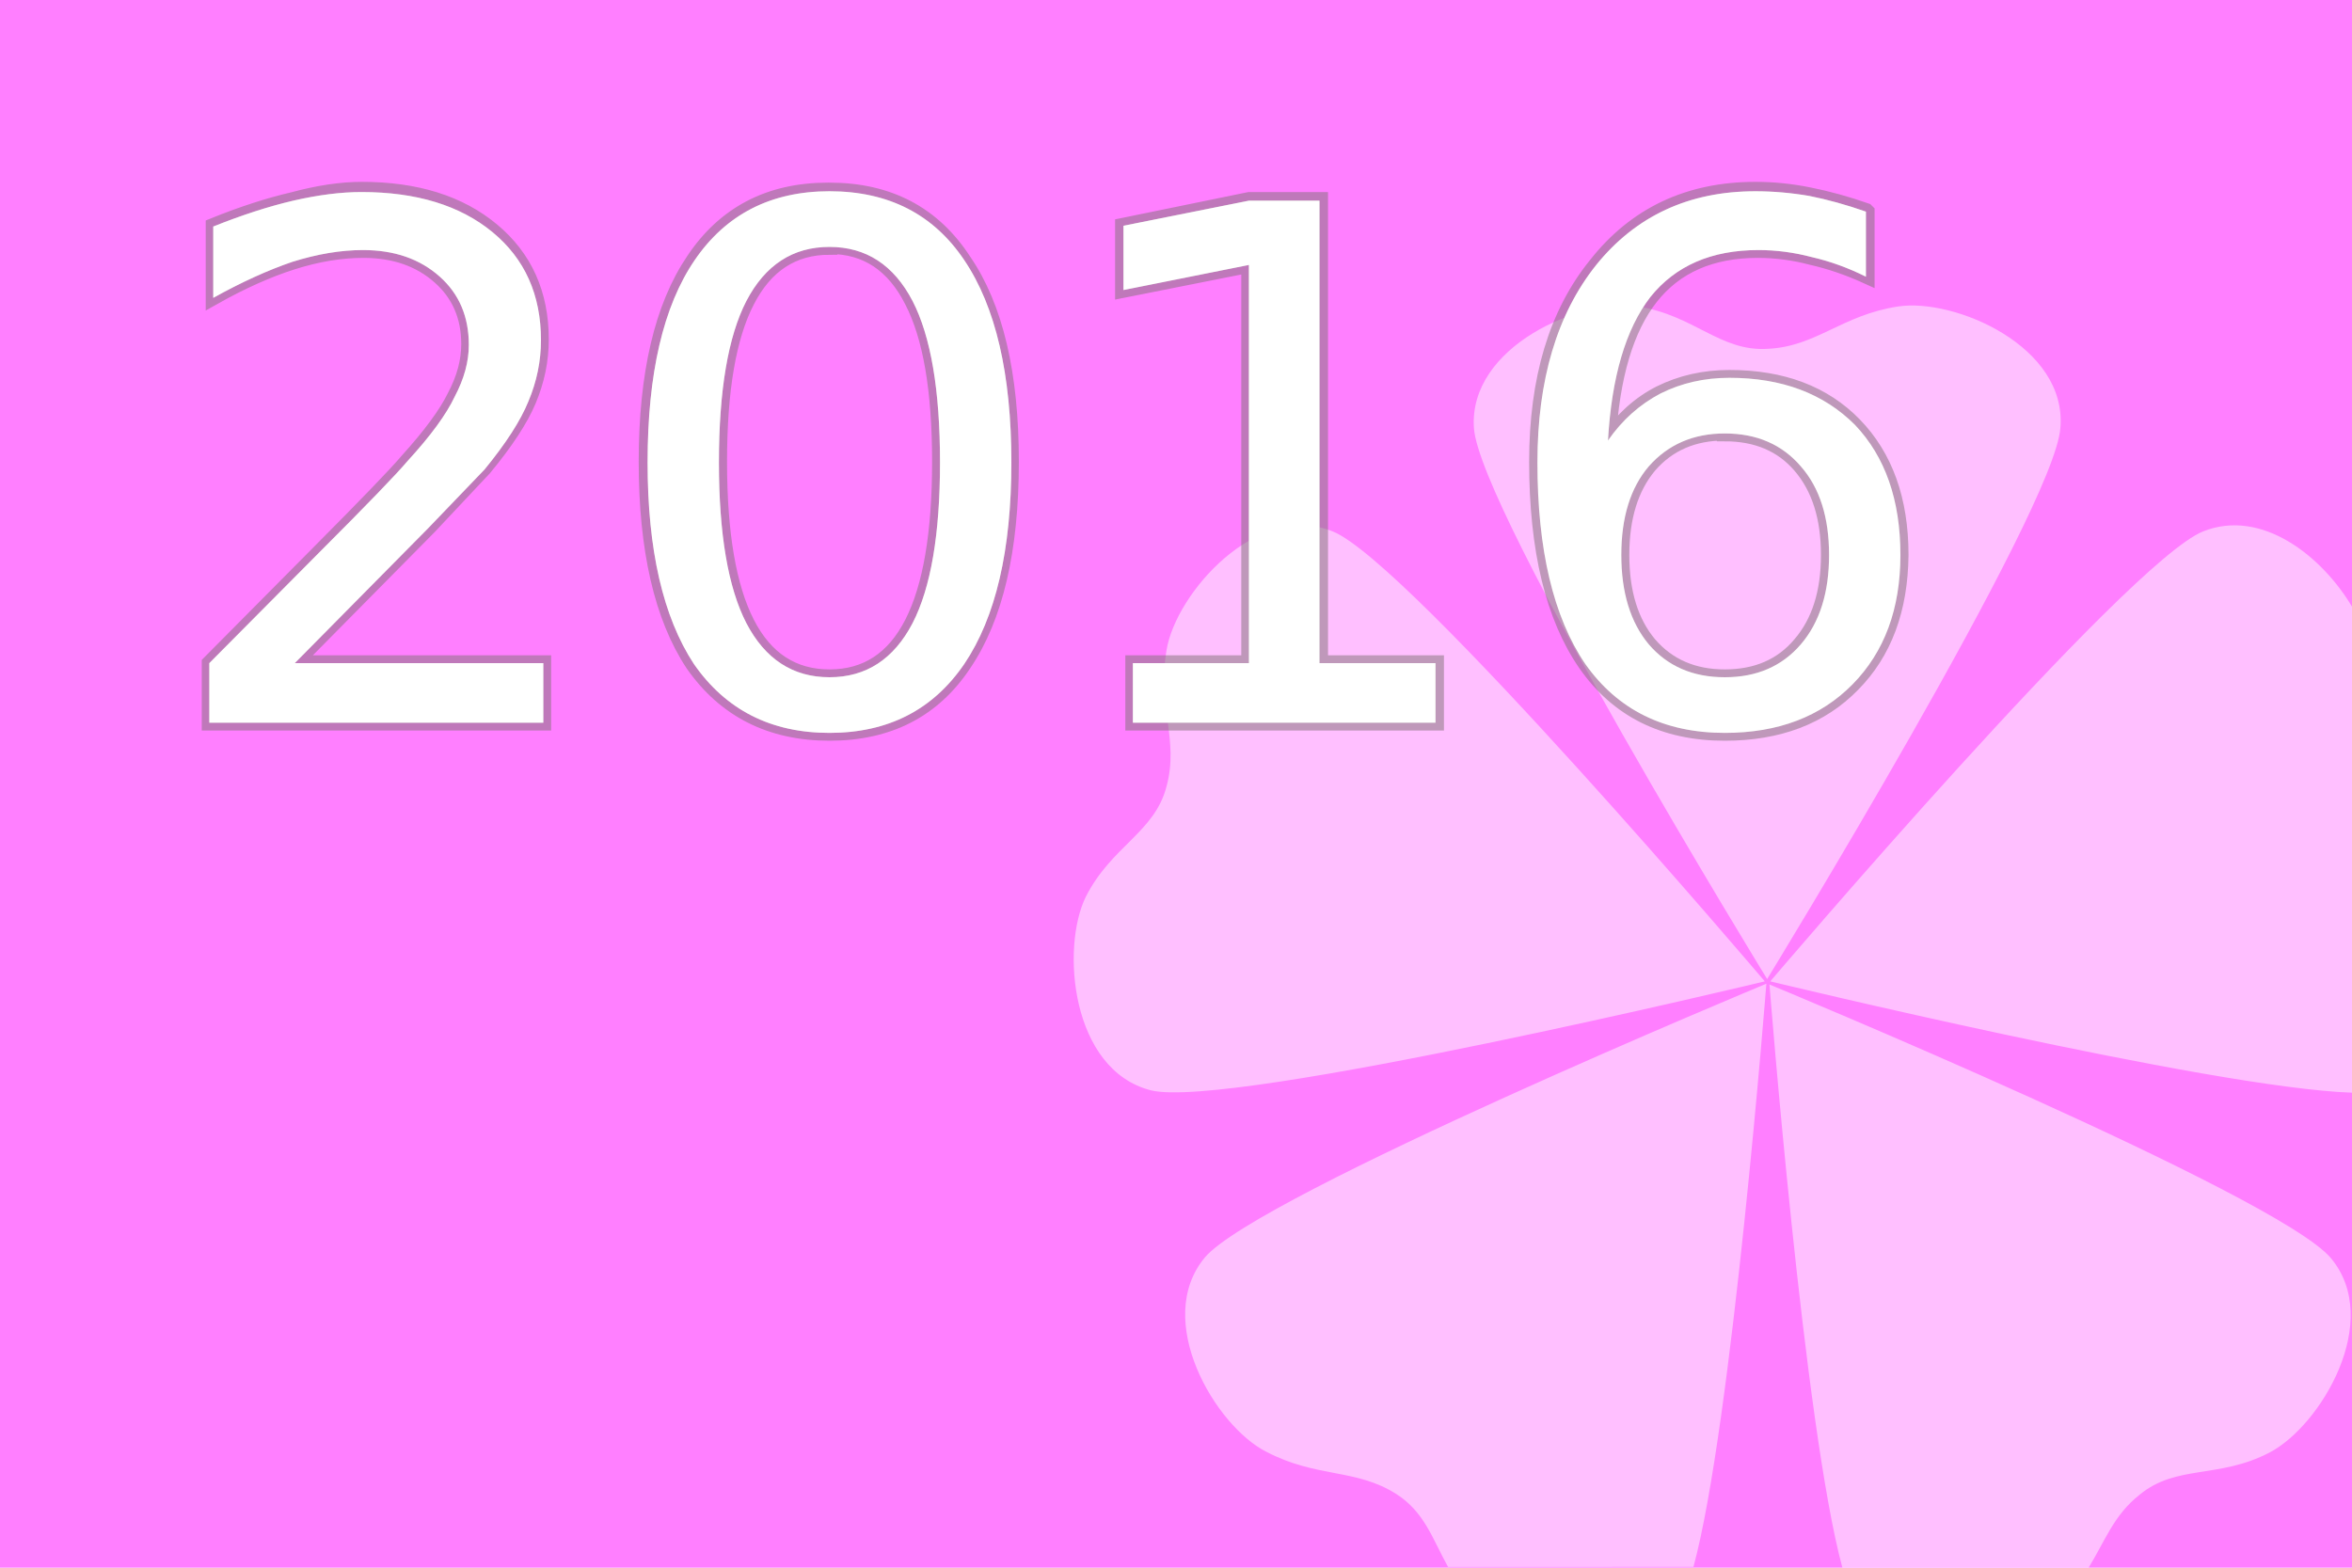 <svg xmlns="http://www.w3.org/2000/svg" viewBox="0 0 300 200"><path fill="#FF7FFF" fill-rule="evenodd" d="M0 0h300v200H0z" clip-rule="evenodd"/><path fill="#fff" fill-rule="evenodd" d="M225.7 125.6s4.4 56.4 9.3 74.4h31.4c2.1-3.4 3.2-6.7 6.5-9.3 4.7-3.9 10.1-2 16.6-5.4s14.5-16.8 7.8-24.8c-6.8-8.1-71.6-34.9-71.6-34.9zm16.4-86.5c-7.2 1.1-10.4 5.1-16.6 5.4-6.1.4-9.4-4.3-16.6-5.4s-21.6 5.1-20.9 15.5c.7 10.5 37.4 70.3 37.4 70.3s36.7-59.9 37.4-70.3c.9-10.4-13.5-16.6-20.7-15.5zM281 67.8c-9.7 3.9-55.2 57.4-55.2 57.4s56.2 13.6 74.2 14.2v-62c-3.8-6.4-11.5-12.6-19-9.6zm-127.3 92.6c-6.7 8 1.3 21.5 7.8 24.8 6.5 3.4 11.4 2.1 16.6 5.4 3.6 2.3 4.6 5.7 6.6 9.3H216c4.9-18 9.3-74.4 9.3-74.4s-64.8 26.9-71.6 34.9zM170 67.8c-9.7-3.9-20 7.9-21.2 15.1s1.6 11.5 0 17.4c-1.5 5.9-7 7.6-10.3 14.1-3.2 6.5-1.9 22.1 8.3 24.7 10.1 2.5 78.3-13.9 78.3-13.9S179.7 71.7 170 67.8z" clip-rule="evenodd" opacity=".5"/><g><g fill="#fff" aria-label="2016"><path d="M37.7 84.6h31.6v7.6H26.7v-7.6l14.1-14.2q9-9 11.2-11.6 4.4-4.8 6-8.2 1.8-3.4 1.8-6.6 0-5.4-3.7-8.7-3.8-3.4-9.8-3.4-4.2 0-9 1.5Q32.6 35 27.2 38v-9.1q5.5-2.2 10.2-3.3 4.8-1.1 8.7-1.1 10.5 0 16.7 5.1Q69 34.7 69 43.4q0 4-1.6 7.8-1.5 3.7-5.6 8.7l-7.2 7.5-17 17.2zM105.8 31.5q-7 0-10.6 6.9-3.5 6.8-3.5 20.6 0 13.7 3.5 20.5 3.6 6.9 10.6 6.9t10.6-6.9q3.5-6.8 3.5-20.5 0-13.8-3.5-20.6-3.6-6.9-10.6-6.9zm0-7.1q11.3 0 17.2 8.8 6 8.9 6 25.8 0 16.8-6 25.7-6 8.8-17.2 8.8t-17.3-8.8q-5.9-9-5.9-25.7 0-17 6-25.8t17.2-8.8zM144.5 84.6h14.8V33.8l-16 3.2v-8.2l16-3.2h9v59h14.8v7.6h-38.6zM220 55.3q-6 0-9.7 4.2-3.5 4.1-3.5 11.3 0 7.2 3.5 11.4 3.6 4.2 9.7 4.2t9.7-4.2q3.6-4.2 3.6-11.4t-3.6-11.3q-3.6-4.2-9.7-4.2zM238 27v8.3q-3.4-1.7-6.9-2.5-3.4-.9-6.8-.9-9 0-13.8 6-4.7 6.1-5.4 18.3 2.7-3.9 6.7-6 4-2 8.8-2 10 0 16 6 5.8 6.1 5.8 16.6 0 10.3-6.1 16.5-6.1 6.2-16.3 6.2-11.6 0-17.8-8.8-6.1-9-6.1-25.7 0-15.8 7.5-25.2 7.6-9.4 20.3-9.4 3.4 0 6.9.6 3.5.7 7.2 2z"/></g><g fill="none" stroke="#807175" stroke-width="2" aria-label="2016" opacity=".5"><path d="M17.5-7.6H49V0H6.7v-7.6l14-14.2q8.9-9 11.1-11.6 4.4-4.9 6-8.2 1.8-3.4 1.8-6.7 0-5.3-3.7-8.6-3.8-3.4-9.7-3.4-4.3 0-9 1.5t-10 4.5v-9.1q5.4-2.2 10.1-3.3Q22.1-68 26-68q10.3 0 16.5 5.2 6.2 5.2 6.2 13.9 0 4-1.6 7.8-1.5 3.6-5.6 8.6l-7 7.5-17 17.3zM85.3-60.7q-7 0-10.5 6.9-3.5 6.8-3.5 20.5t3.5 20.6q3.5 6.9 10.5 6.9t10.5-6.9q3.5-6.9 3.5-20.6 0-13.7-3.5-20.5-3.5-7-10.5-7zm0-7.2q11.2 0 17 9 6 8.8 6 25.6 0 16.9-6 25.8-5.8 8.8-17 8.8T68-7.5q-5.9-9-5.9-25.8t6-25.7q5.9-8.9 17-8.9zM123.8-7.6h14.7v-50.8l-16 3.2v-8.2l16-3.3h9v59.1h14.7V0h-38.4zM198.8-37q-6 0-9.6 4.2-3.5 4.2-3.5 11.4t3.5 11.4q3.6 4.2 9.6 4.2 6.1 0 9.6-4.2 3.6-4.2 3.6-11.4t-3.6-11.4q-3.5-4.1-9.6-4.1zm18-28.2v8.2q-3.5-1.6-7-2.4-3.4-.9-6.8-.9-8.9 0-13.6 6-4.7 6-5.4 18.3 2.7-4 6.6-6 4-2 8.8-2 10 0 15.8 6 5.9 6.1 5.9 16.6Q221-11 215-4.9q-6 6.2-16.2 6.2-11.5 0-17.6-8.8-6.2-9-6.2-25.8 0-15.8 7.5-25.1Q190-68 202.7-68q3.4 0 6.8.7 3.5.7 7.2 2z" transform="matrix(1.006 0 0 1 20 92.2)"/></g><g fill="#fff" aria-label="2016"><path d="M37.7 84.6h31.6v7.6H26.7v-7.6l14.1-14.2q9-9 11.2-11.6 4.4-4.8 6-8.2 1.8-3.4 1.8-6.6 0-5.4-3.7-8.7-3.8-3.4-9.8-3.4-4.2 0-9 1.5Q32.6 35 27.2 38v-9.1q5.5-2.2 10.2-3.3 4.8-1.1 8.7-1.1 10.5 0 16.7 5.1Q69 34.7 69 43.4q0 4-1.6 7.8-1.5 3.7-5.6 8.7l-7.2 7.5-17 17.2zM105.8 31.5q-7 0-10.6 6.9-3.5 6.8-3.5 20.6 0 13.7 3.5 20.5 3.6 6.9 10.6 6.9t10.6-6.9q3.5-6.8 3.5-20.5 0-13.8-3.5-20.6-3.6-6.9-10.6-6.9zm0-7.1q11.3 0 17.2 8.8 6 8.9 6 25.8 0 16.8-6 25.7-6 8.8-17.2 8.8t-17.3-8.8q-5.9-9-5.9-25.7 0-17 6-25.8t17.2-8.8zM144.5 84.6h14.8V33.8l-16 3.2v-8.2l16-3.2h9v59h14.8v7.6h-38.6zM220 55.3q-6 0-9.7 4.2-3.5 4.1-3.5 11.3 0 7.2 3.5 11.4 3.6 4.2 9.7 4.2t9.7-4.2q3.6-4.2 3.6-11.4t-3.6-11.3q-3.6-4.2-9.7-4.2zM238 27v8.3q-3.4-1.7-6.9-2.5-3.4-.9-6.8-.9-9 0-13.8 6-4.7 6.1-5.4 18.3 2.7-3.9 6.7-6 4-2 8.8-2 10 0 16 6 5.8 6.1 5.8 16.6 0 10.3-6.1 16.5-6.1 6.2-16.3 6.2-11.6 0-17.8-8.8-6.1-9-6.1-25.7 0-15.8 7.5-25.2 7.6-9.4 20.3-9.4 3.4 0 6.9.6 3.5.7 7.2 2z"/></g></g></svg>